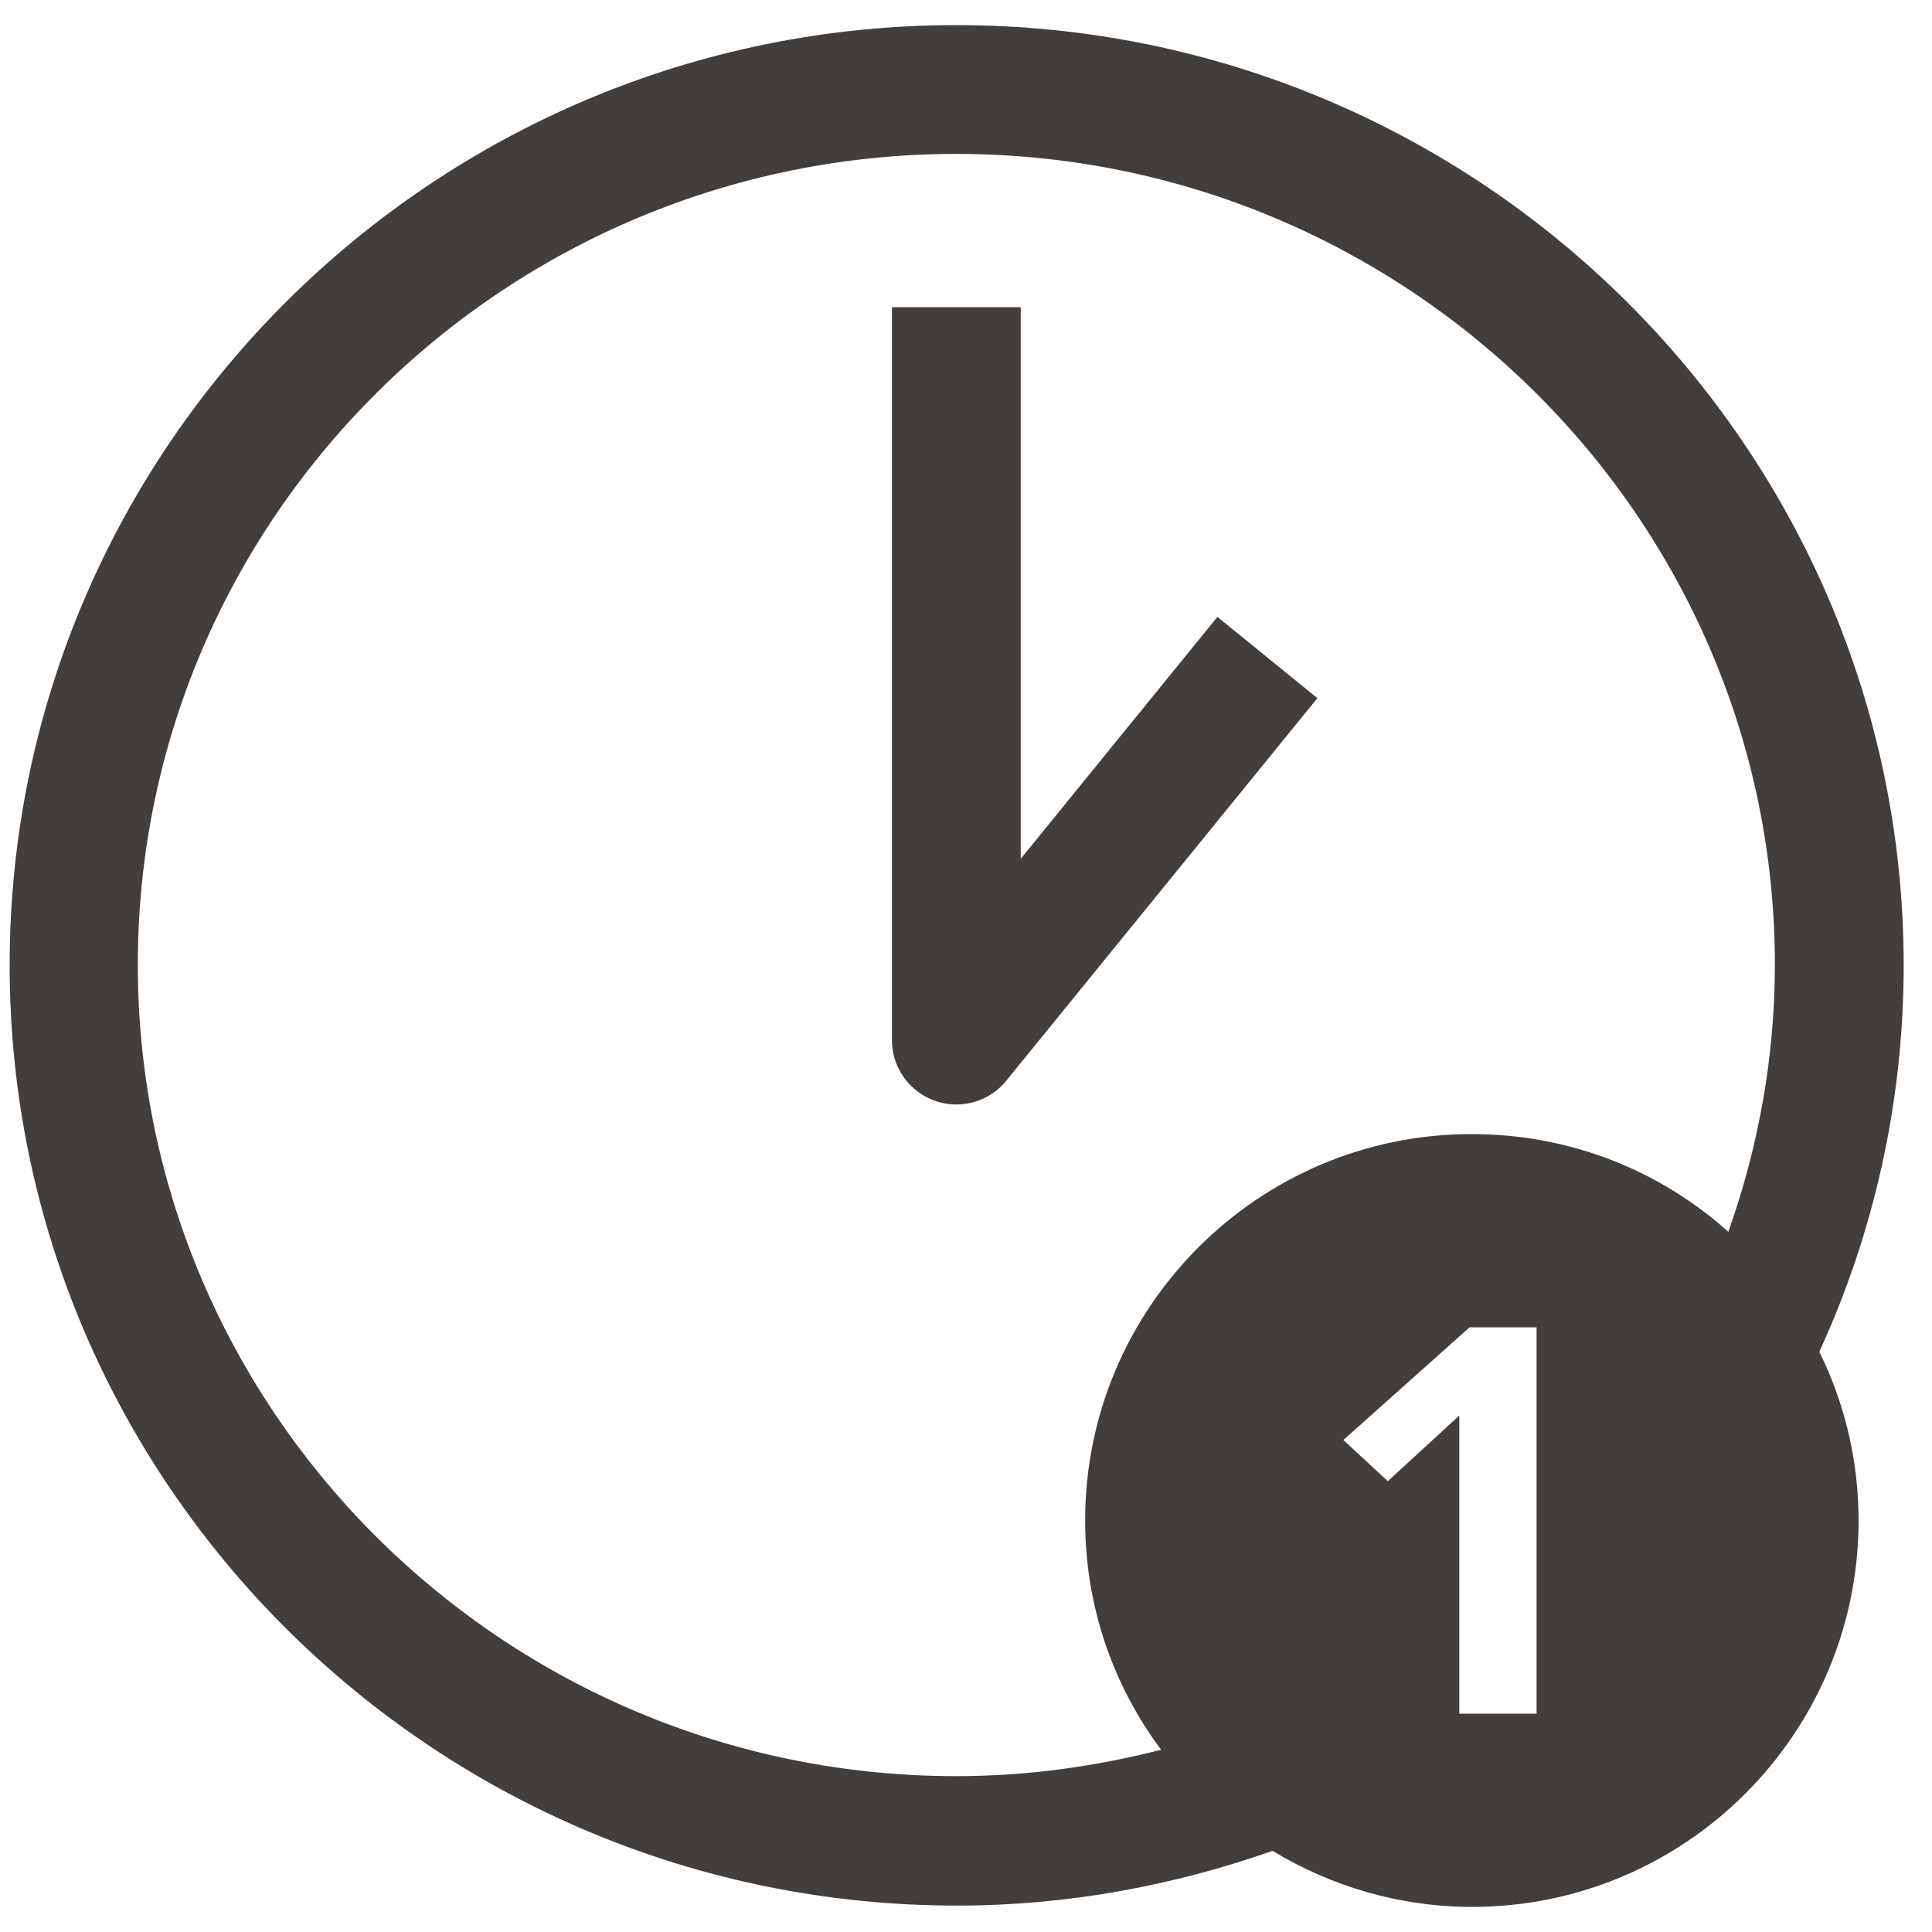 <?xml version="1.0" encoding="UTF-8"?>
<svg id="Layer_2" data-name="Layer 2" xmlns="http://www.w3.org/2000/svg" viewBox="0 0 30 30">
  <defs>
    <style>
      .cls-1, .cls-2 {
        fill: none;
      }

      .cls-3 {
        fill: #413e3b;
      }

      .cls-2 {
        stroke: #413e3b;
        stroke-linejoin: round;
        stroke-width: 2px;
      }
    </style>
  </defs>
  <g id="Layer_1-2" data-name="Layer 1">
    <g>
      <path class="cls-2" d="M14.85,4.77v11.38l4.83-5.94"/>
      <path class="cls-3" d="M29.56,14.99C29.56,6.94,22.96,.39,14.85,.39S.15,6.94,.15,14.99s6.6,14.6,14.71,14.6c1.72,0,3.36-.31,4.9-.85,.91,.55,1.97,.87,3.1,.87,3.31,0,6-2.69,6-6,0-.94-.22-1.83-.61-2.62,.84-1.83,1.31-3.86,1.31-6Zm-5.71,11.62h-1.19v-4.63l-1.11,1.02-.69-.64,1.96-1.75h1.04v6Zm2.99-7.48c-1.06-.95-2.45-1.52-3.99-1.52-3.31,0-6,2.69-6,6,0,1.34,.44,2.57,1.18,3.56-1.02,.26-2.08,.41-3.18,.41-7.01,0-12.71-5.65-12.71-12.6S7.85,2.39,14.85,2.39s12.71,5.65,12.71,12.59c0,1.45-.26,2.84-.72,4.14Z"/>
    </g>
    <rect class="cls-1" width="30" height="30"/>
  </g>
</svg>